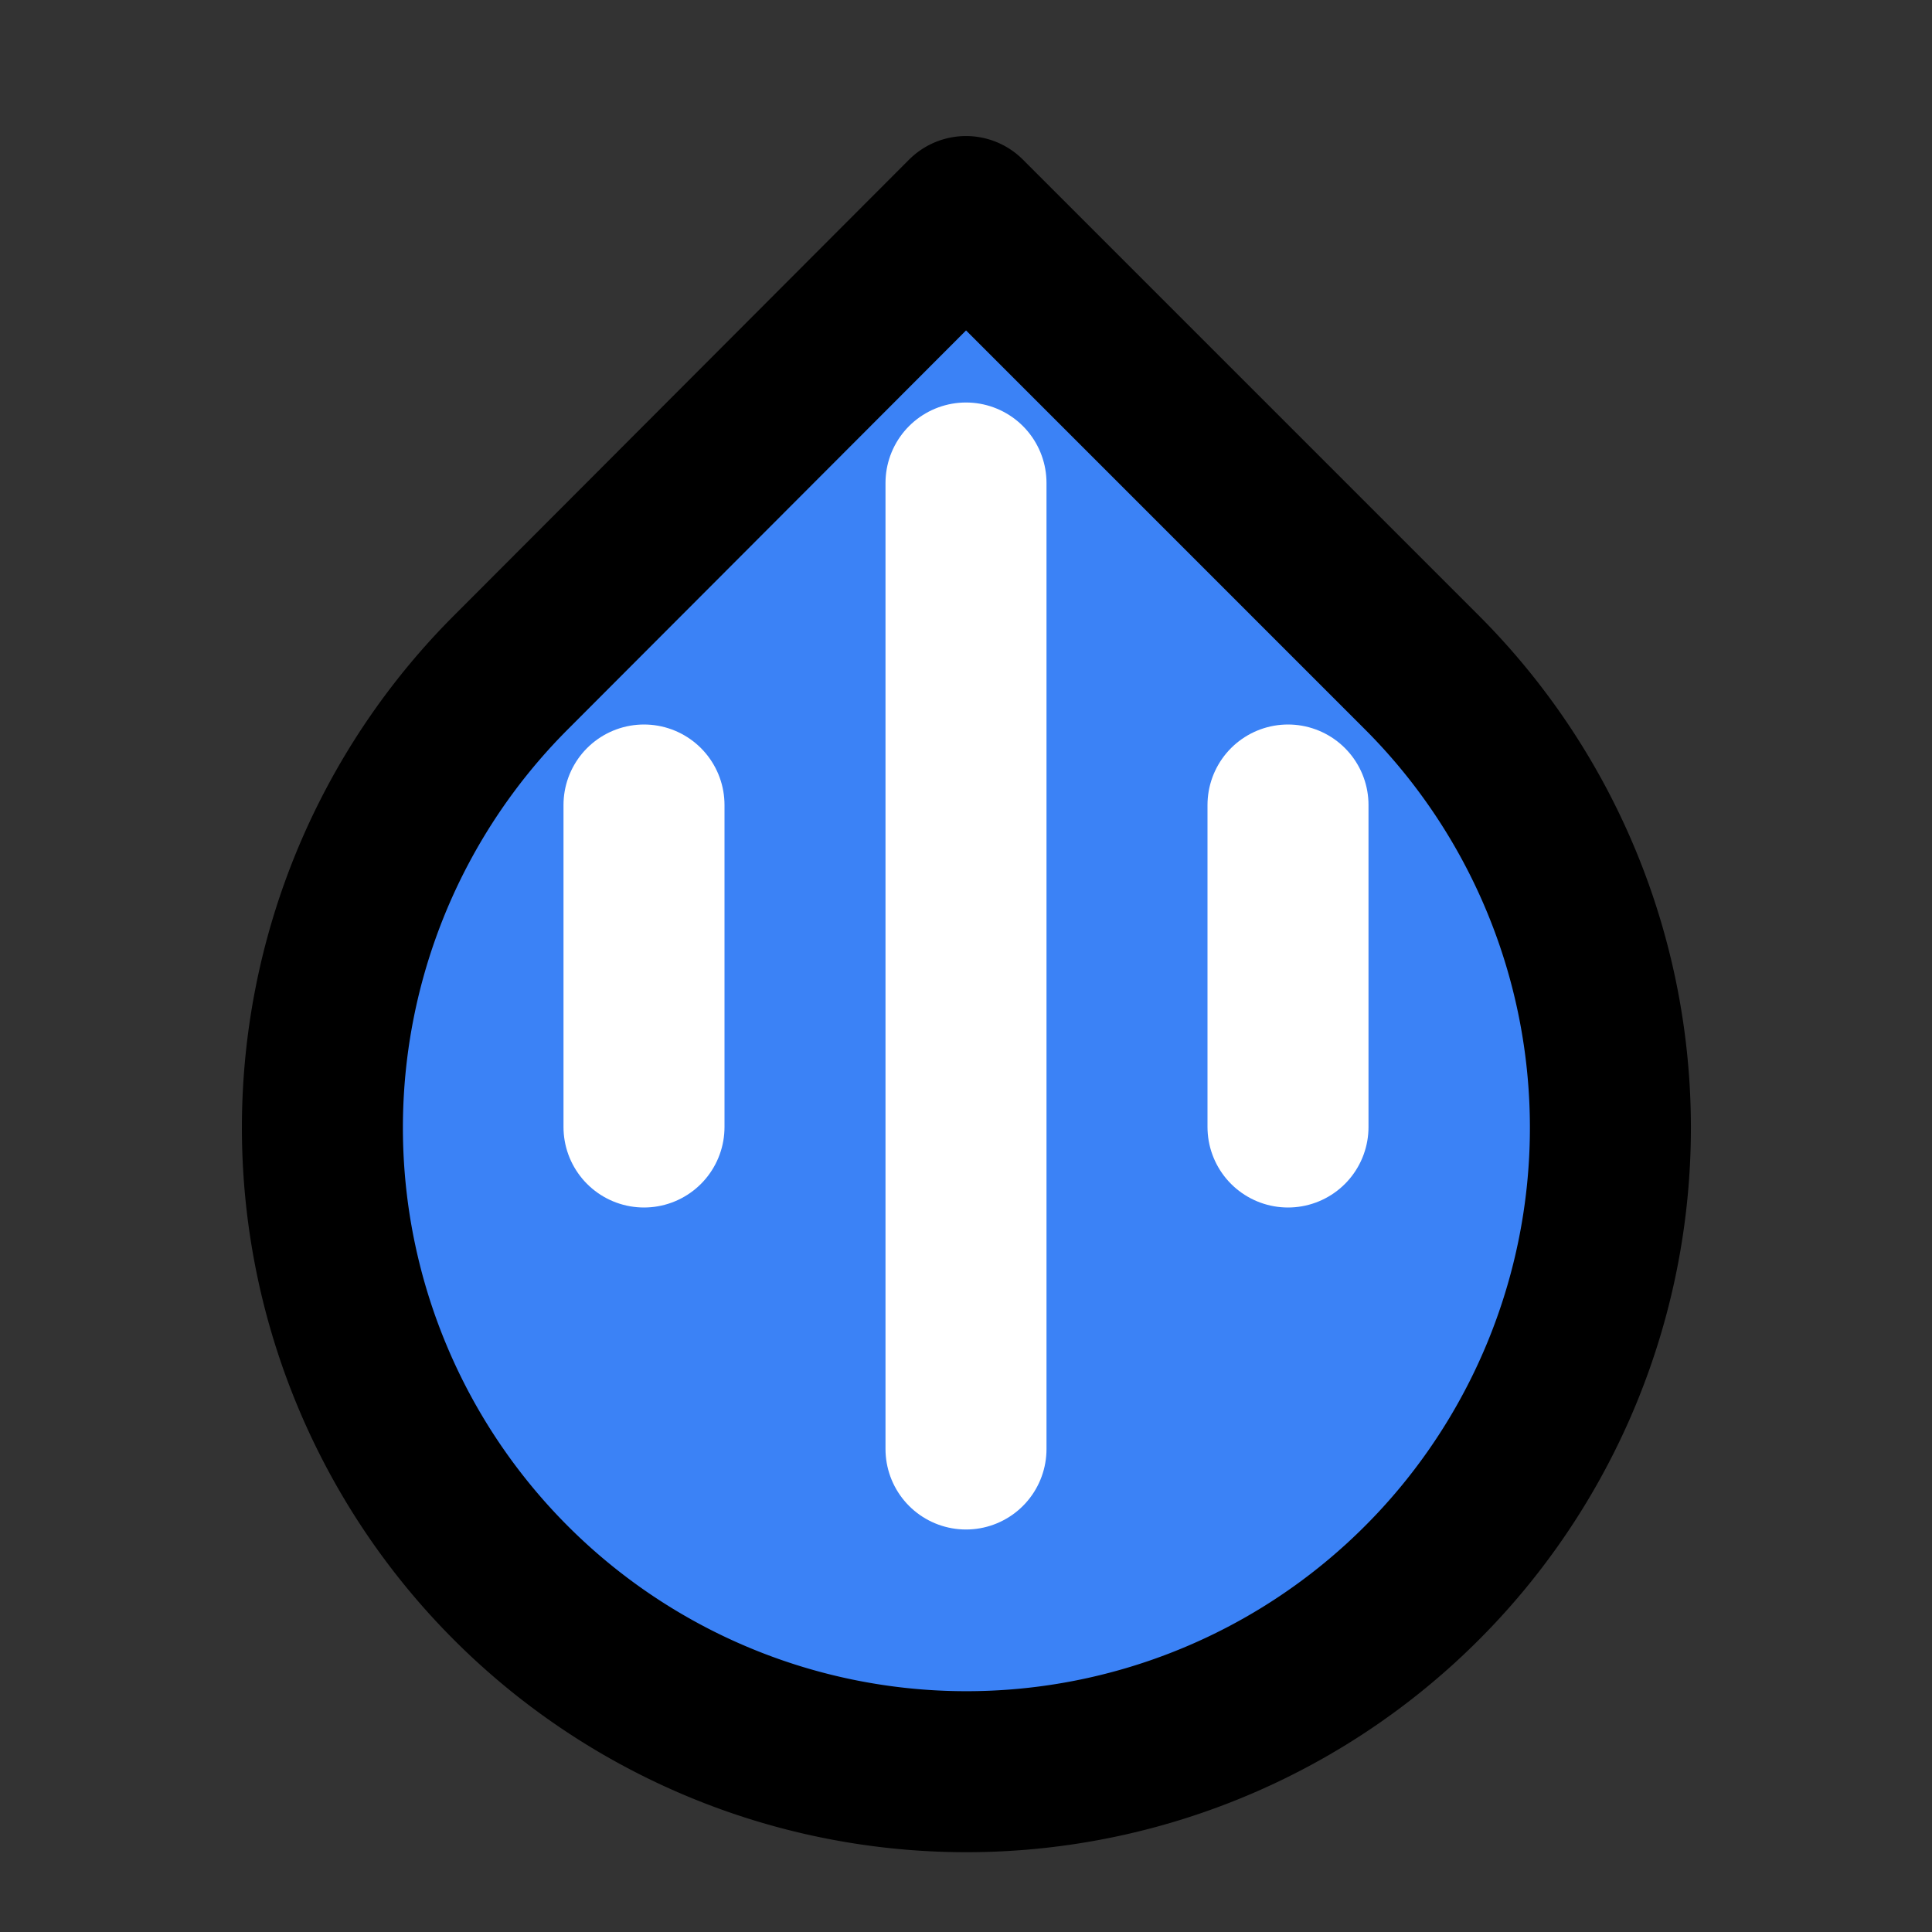<svg xmlns="http://www.w3.org/2000/svg" viewBox="0 0 24 24" fill="none" stroke="currentColor" stroke-width="2" stroke-linecap="round" stroke-linejoin="round" class="text-blue-500">
  <rect x="0" y="0" width="24" height="24" fill="#333333" stroke="none"/>
  <path d="M12 2.69l5.66 5.66a8 8 0 1 1-11.31 0z" fill="#3B82F6"/>
  <path d="M12 6v12M8 10v4M16 10v4" stroke="white"/>
</svg>